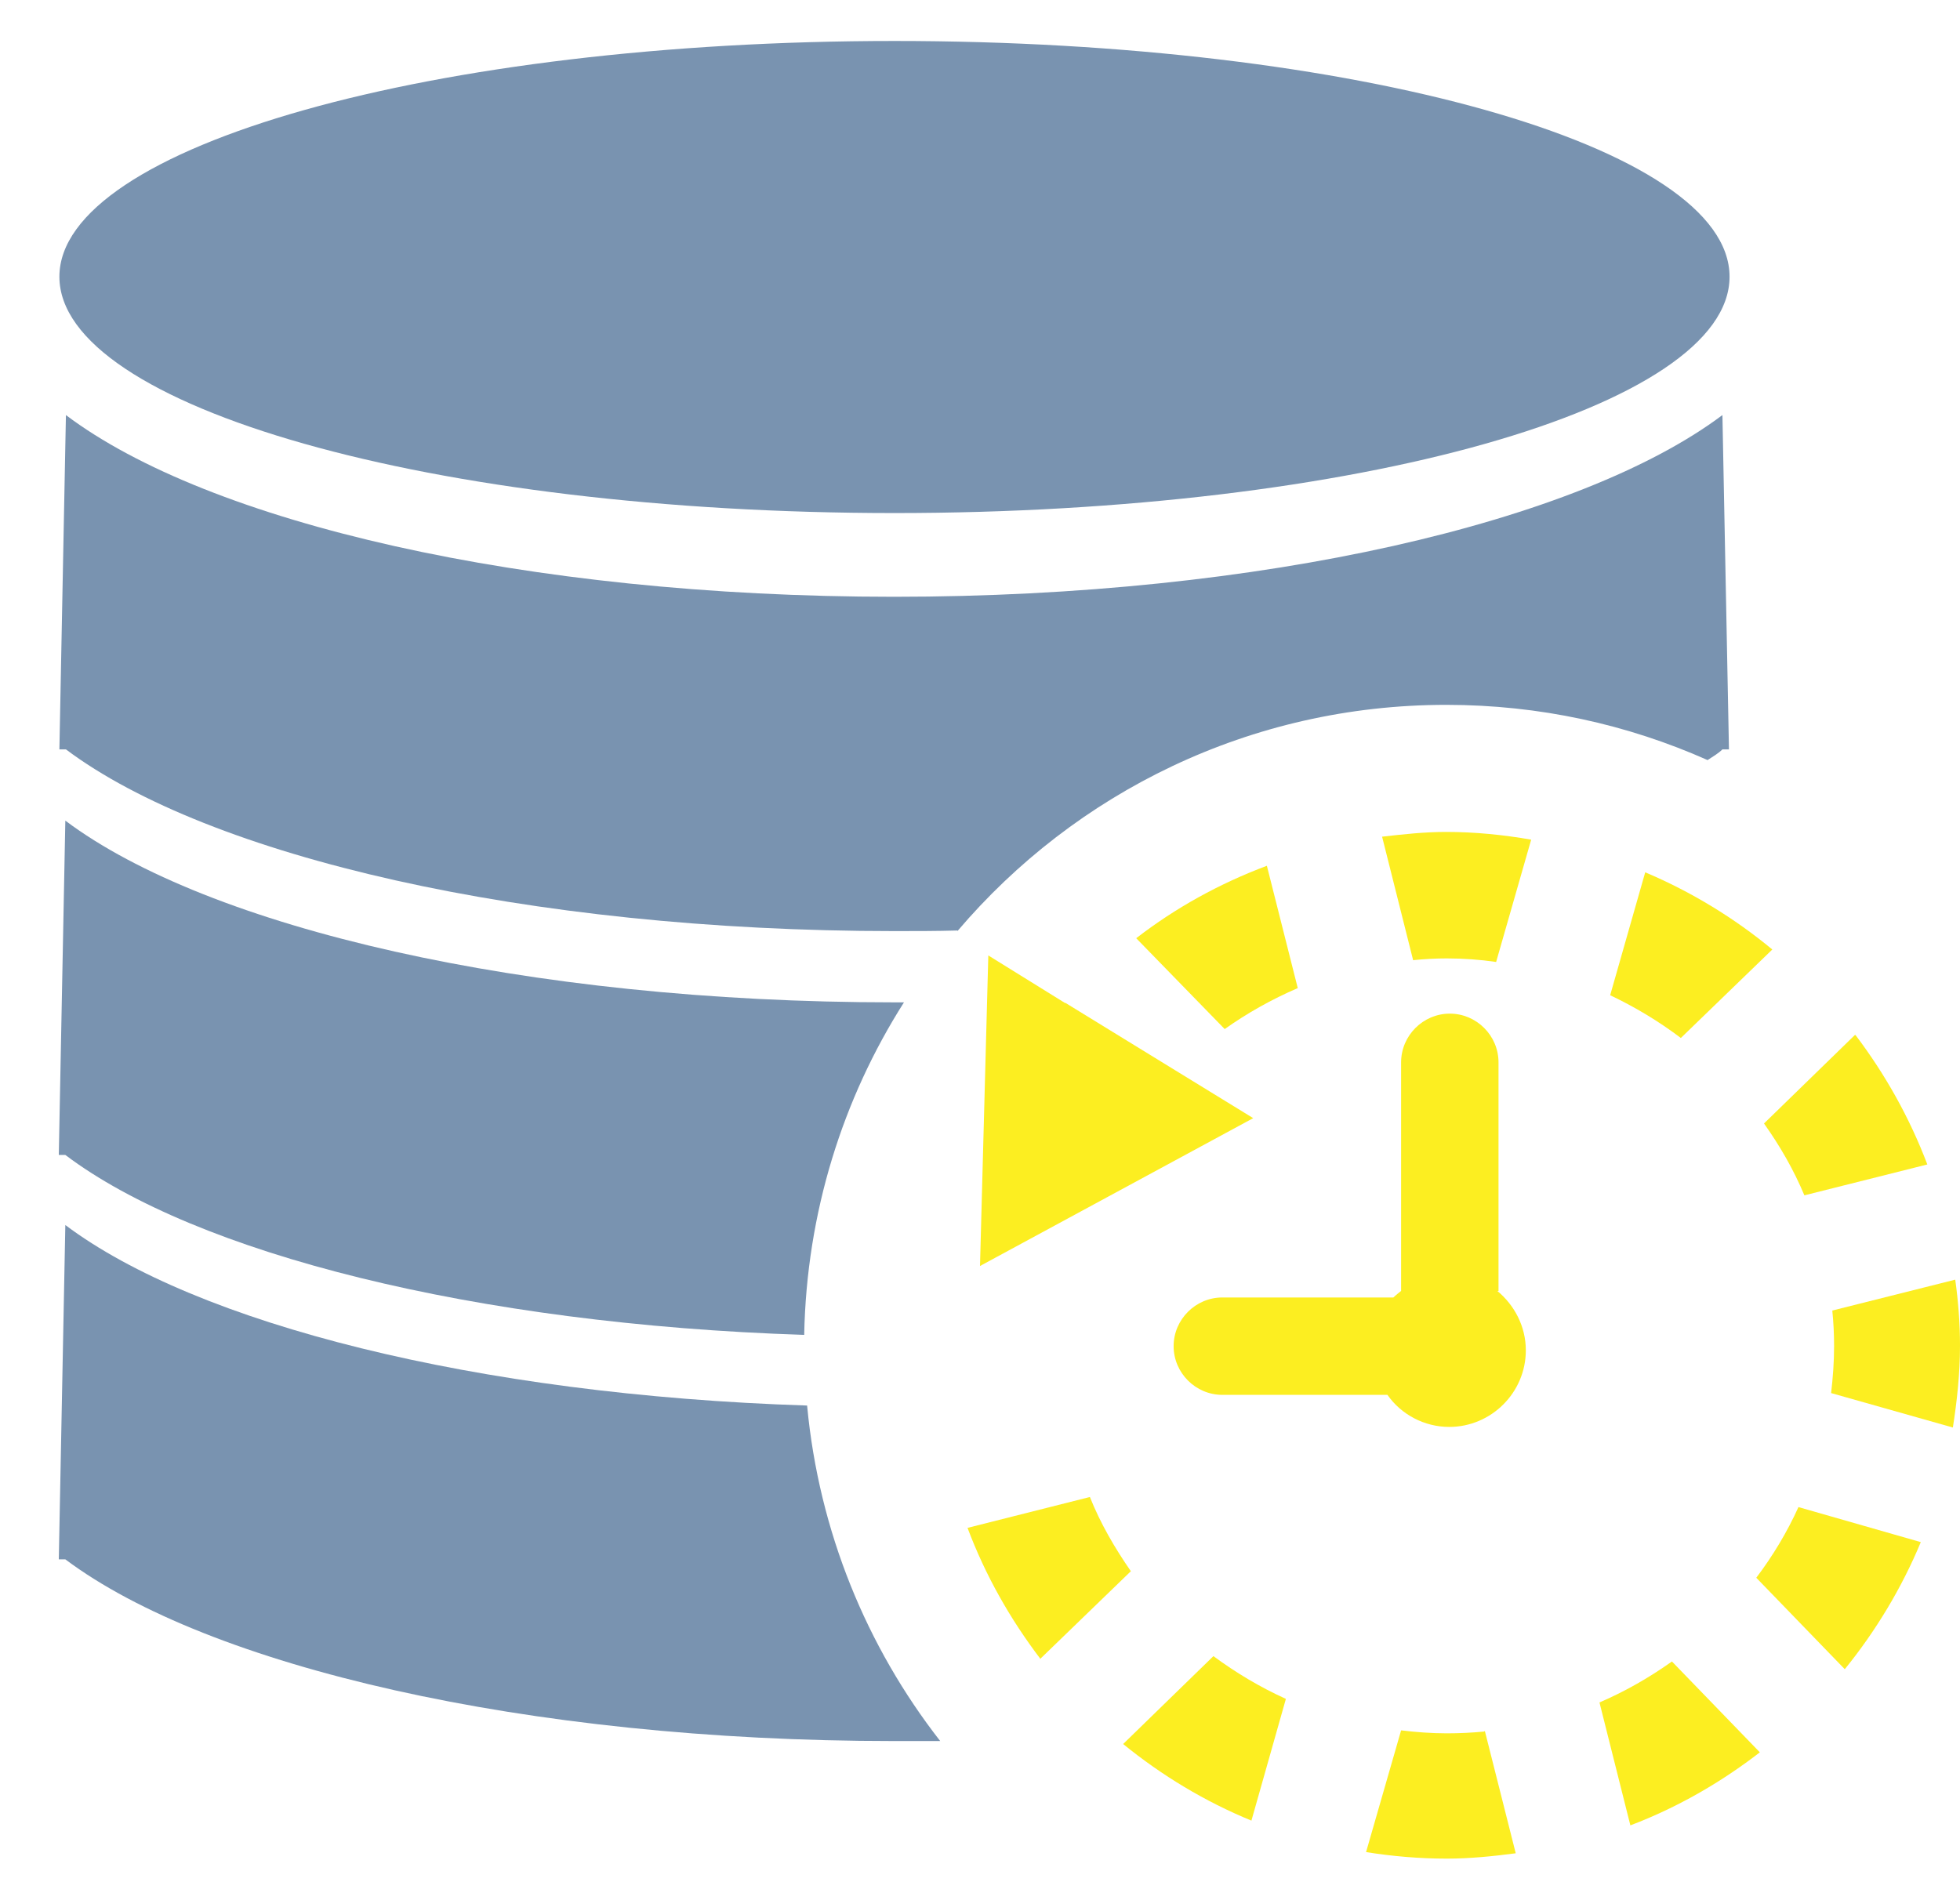 <svg width="33" height="32" viewBox="0 0 33 32" fill="none" xmlns="http://www.w3.org/2000/svg">
<path d="M15.23 16.88H15.05C8.84 16.88 3.5 15.62 1.1 13.82L0.99 19.45H1.1C3.3 21.11 7.99 22.3 13.54 22.48C13.58 20.42 14.19 18.5 15.22 16.88H15.23Z" fill="#7993B0"/>
<path d="M13.59 23.67C8.01 23.49 3.31 22.29 1.1 20.63L0.99 26.26H1.1C3.5 28.06 8.84 29.32 15.05 29.32C15.31 29.32 15.57 29.32 15.83 29.32C14.59 27.73 13.79 25.79 13.59 23.68V23.67Z" fill="#7993B0"/>
<path d="M15.06 8.64C22.82 8.64 29.12 6.86 29.12 4.66C29.12 2.46 22.82 0.69 15.06 0.69C7.3 0.69 1 2.47 1 4.66C1 6.85 7.29 8.64 15.06 8.64Z" fill="#7993B0"/>
<path d="M16.12 15.68C18.1 13.35 21.05 11.87 24.35 11.87C25.92 11.87 27.4 12.2 28.75 12.8C28.84 12.74 28.93 12.69 29 12.62H29.11L29 6.99C26.6 8.79 21.26 10.05 15.05 10.05C8.84 10.05 3.51 8.8 1.11 6.99L1 12.62H1.11C3.51 14.42 8.85 15.68 15.06 15.68C15.42 15.68 15.77 15.68 16.12 15.67V15.68Z" fill="#7993B0"/>
<path d="M30.28 25.38C30.09 25.8 29.85 26.2 29.57 26.57L31.06 28.11C31.58 27.47 32.02 26.74 32.34 25.97L30.28 25.38Z" fill="#FCEE21"/>
<path d="M29.63 29.51L28.15 27.98C27.77 28.25 27.37 28.48 26.93 28.67L27.45 30.74C28.24 30.44 28.97 30.02 29.63 29.51Z" fill="#FCEE21"/>
<path d="M27.11 16.76C27.53 16.96 27.93 17.2 28.3 17.48L29.84 15.99C29.2 15.46 28.48 15.02 27.7 14.69L27.11 16.76Z" fill="#FCEE21"/>
<path d="M31.23 17.43L29.7 18.92C29.97 19.3 30.2 19.7 30.38 20.13L32.45 19.61C32.15 18.82 31.74 18.09 31.24 17.43H31.23Z" fill="#FCEE21"/>
<path d="M23.79 16.17C23.98 16.15 24.17 16.14 24.36 16.14C24.64 16.14 24.92 16.16 25.19 16.2L25.78 14.14C25.32 14.06 24.84 14.01 24.35 14.01C23.98 14.01 23.62 14.05 23.27 14.09L23.79 16.16V16.17Z" fill="#FCEE21"/>
<path d="M30.88 22.67C30.88 22.94 30.86 23.2 30.83 23.46L32.88 24.04C32.95 23.59 33 23.13 33 22.66C33 22.28 32.97 21.91 32.92 21.55L30.85 22.07C30.87 22.27 30.88 22.46 30.88 22.67Z" fill="#FCEE21"/>
<path d="M19.13 15.8L20.62 17.33C21 17.06 21.41 16.83 21.85 16.64L21.33 14.58C20.53 14.88 19.79 15.29 19.13 15.8Z" fill="#FCEE21"/>
<path d="M24.99 29.16C24.78 29.18 24.57 29.19 24.36 29.19C24.1 29.19 23.84 29.17 23.59 29.14L23 31.19C23.44 31.26 23.89 31.3 24.36 31.3C24.75 31.3 25.14 31.26 25.52 31.21L25 29.15L24.99 29.16Z" fill="#FCEE21"/>
<path d="M17.51 27.94L19.04 26.46C18.77 26.07 18.53 25.66 18.35 25.21L16.29 25.73C16.59 26.53 17.01 27.27 17.52 27.94H17.51Z" fill="#FCEE21"/>
<path d="M21.65 28.61C21.21 28.41 20.81 28.17 20.43 27.89L18.91 29.37C19.56 29.9 20.29 30.34 21.07 30.66L21.65 28.61Z" fill="#FCEE21"/>
<path d="M25.23 21.74V17.89C25.23 17.44 24.86 17.07 24.41 17.07C23.96 17.07 23.59 17.44 23.59 17.89V21.74C23.59 21.74 23.5 21.81 23.46 21.85H20.58C20.13 21.85 19.76 22.22 19.76 22.67C19.76 23.12 20.13 23.49 20.58 23.49H23.36C23.59 23.82 23.98 24.03 24.4 24.03C25.11 24.03 25.69 23.45 25.69 22.74C25.69 22.34 25.5 21.98 25.21 21.74H25.23Z" fill="#FCEE21"/>
<path d="M17.93 16.89L16.64 16.09L16.5 21.32L21.1 18.83L19.78 18.02L17.94 16.89H17.93Z" fill="#FCEE21"/>
</svg>
